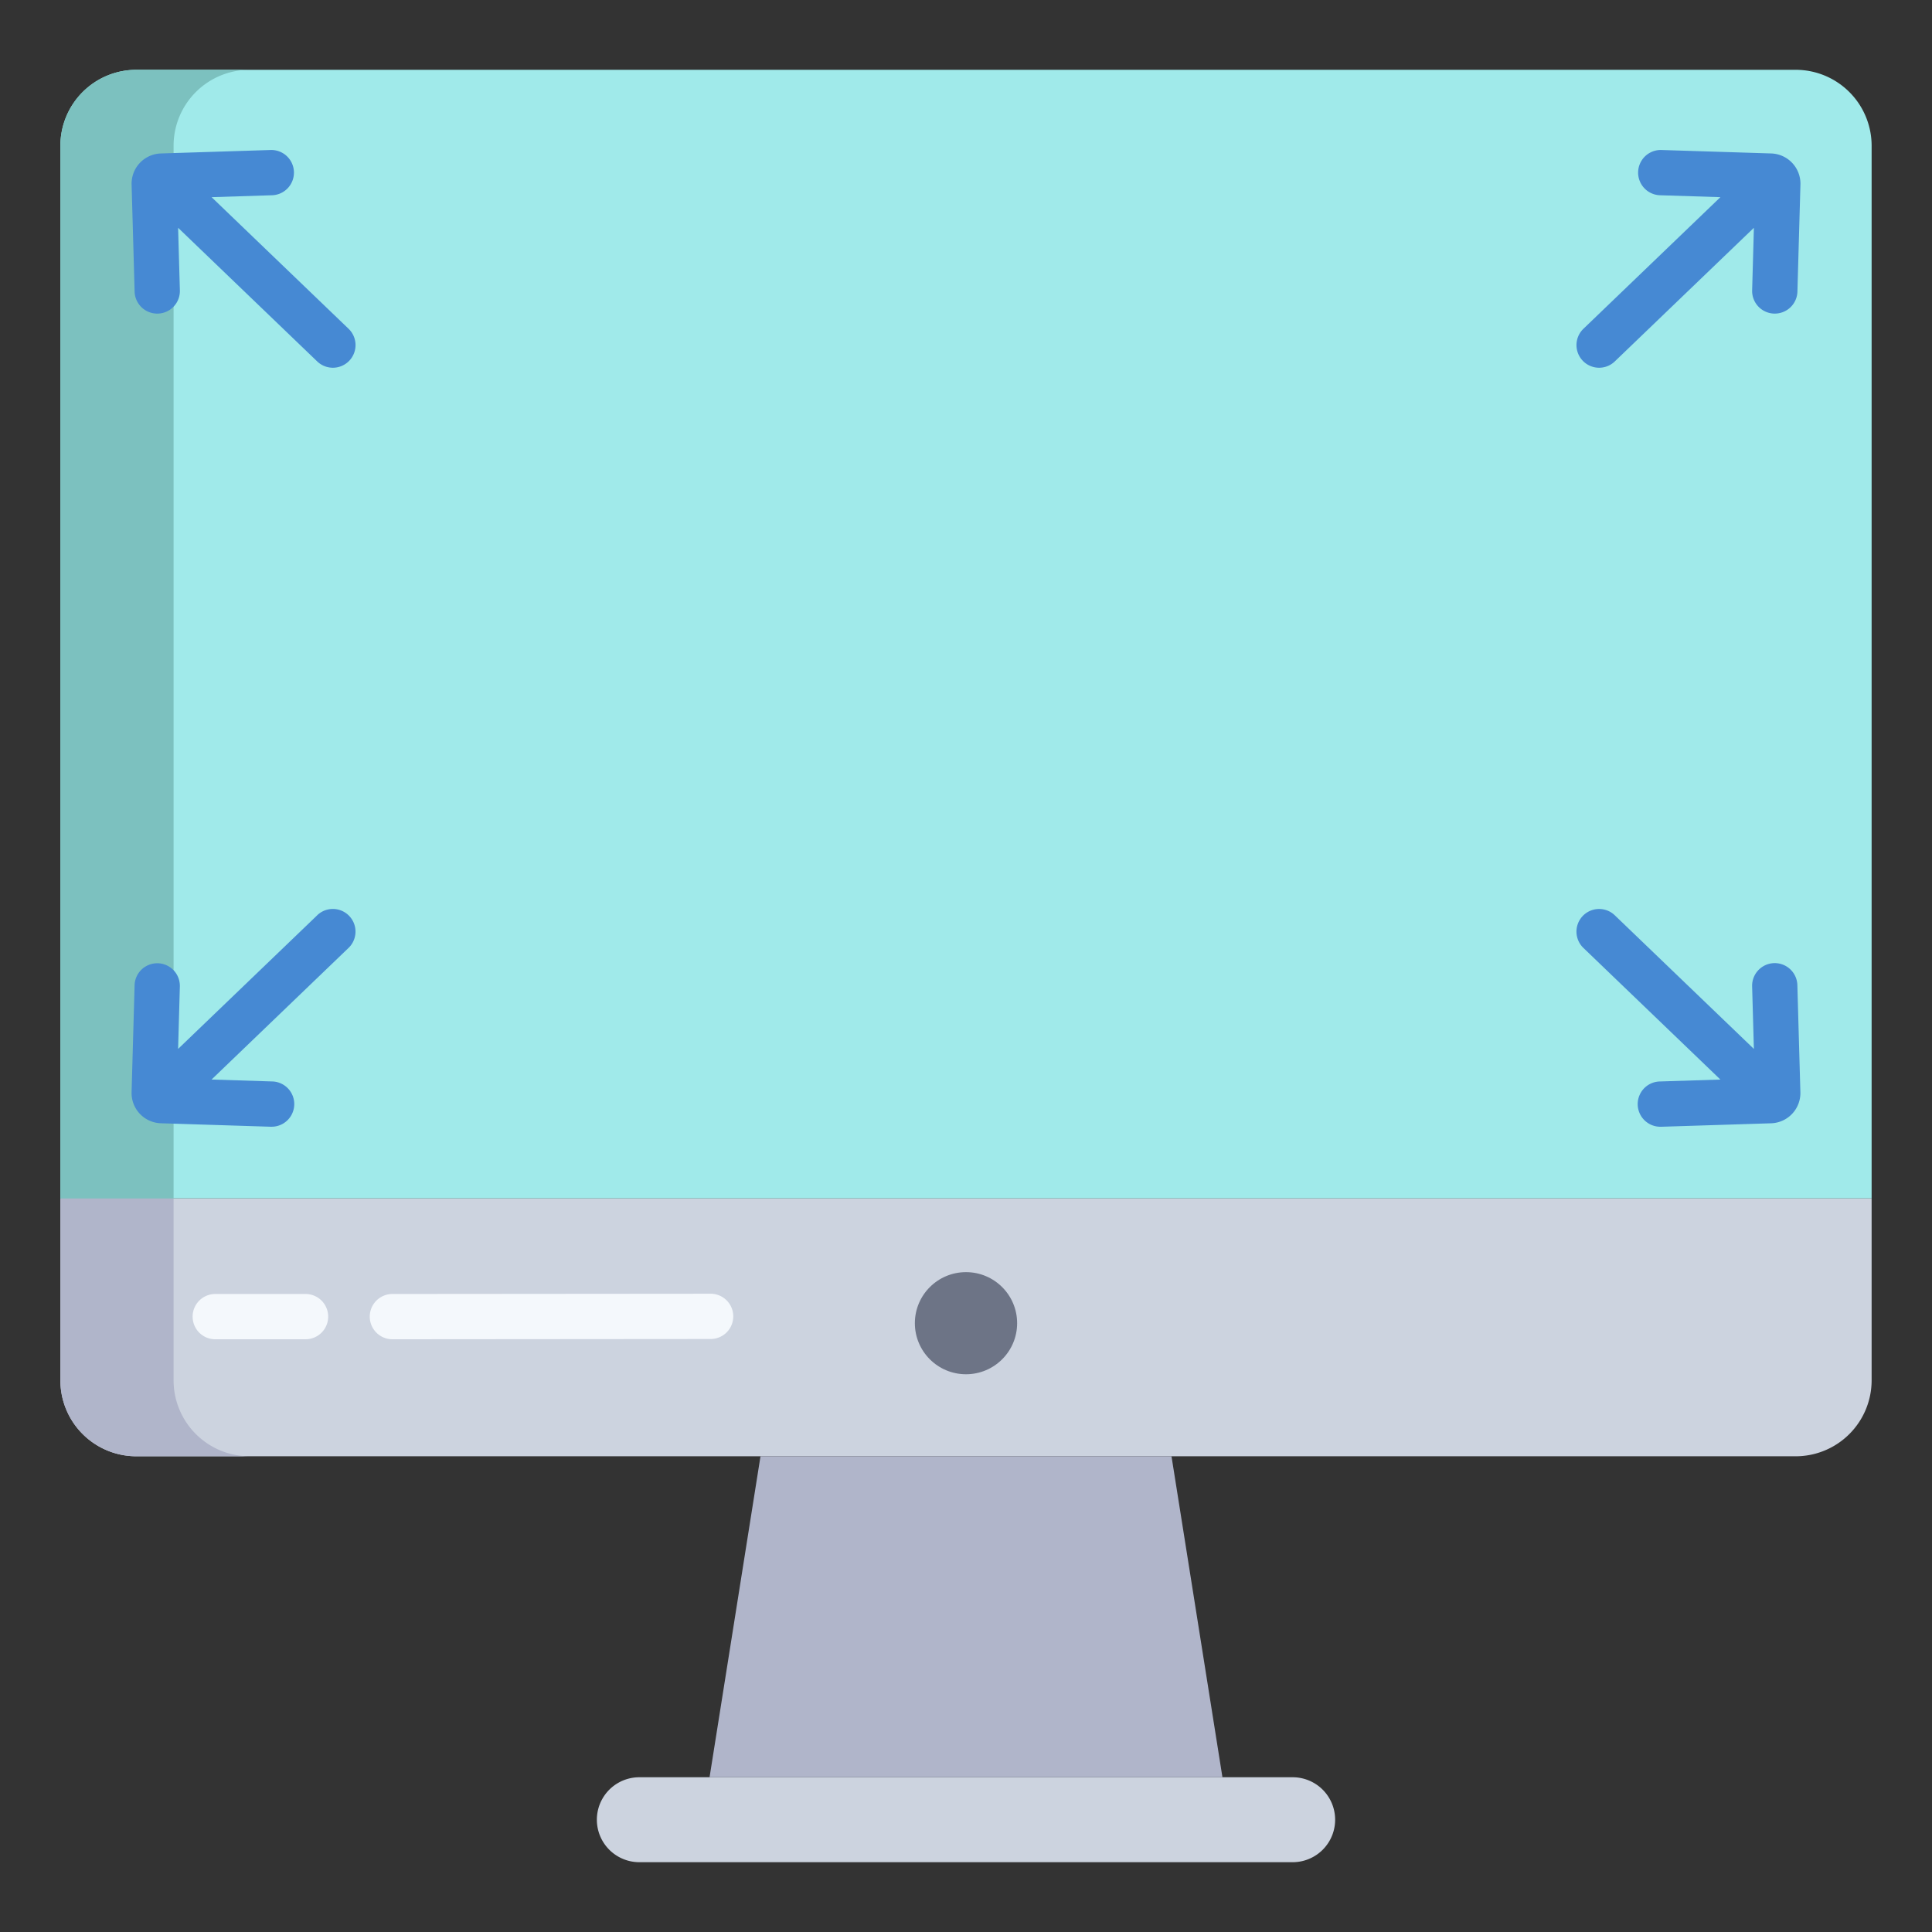 <svg id="Layer_1" height="512" viewBox="0 0 512 512" width="512" xmlns="http://www.w3.org/2000/svg" data-name="Layer 1"><rect x="0" y="0" width="512" height="512" fill="#333333" stroke="none"/><path d="m16 317.58v48.23a20.135 20.135 0 0 0 20.15 20.12h439.7a20.135 20.135 0 0 0 20.15-20.12v-48.23z" fill="#ccd3df"/><path d="m496 38.61v278.97h-480v-278.97a20.133 20.133 0 0 1 20.15-20.11h439.7a20.133 20.133 0 0 1 20.15 20.11z" fill="#a0eaea"/><path d="m342.57 470.99h-173.14a11.255 11.255 0 1 0 0 22.51h173.14a11.255 11.255 0 1 0 0-22.51z" fill="#ccd3df"/><path d="m310.46 385.93 13.5 85.06h-135.92l13.5-85.06z" fill="#b0b5ca"/><ellipse cx="256" cy="350.66" fill="#6d7486" rx="13.55" ry="13.53"/><path d="m46 365.81v-48.23h-30v48.23a20.135 20.135 0 0 0 20.15 20.12h30a20.135 20.135 0 0 1 -20.15-20.12z" fill="#b0b5ca"/><path d="m66.15 18.5h-30a20.133 20.133 0 0 0 -20.15 20.11v278.97h30v-278.97a20.133 20.133 0 0 1 20.15-20.11z" fill="#7cc1bf"/><g fill="#4689d3"><path d="m56.073 52.25 16.006-.506a6 6 0 1 0 -.379-11.994l-29.08.919a8.015 8.015 0 0 0 -7.745 8.221l.8 28.386a6 6 0 0 0 5.995 5.832q.086 0 .171 0a6 6 0 0 0 5.829-6.165l-.47-16.574 36.862 35.412a6 6 0 1 0 8.314-8.654z"/><path d="m84.062 242.562-36.862 35.413.465-16.571a6 6 0 0 0 -11.995-.338l-.8 28.388a8.019 8.019 0 0 0 7.745 8.221l29.08.919h.193a6 6 0 0 0 .186-12l-16.006-.506 36.3-34.878a6 6 0 0 0 -8.314-8.654z"/><path d="m423.781 97.454a5.982 5.982 0 0 0 4.156-1.673l36.863-35.413-.465 16.572a6 6 0 0 0 5.829 6.165q.086 0 .171 0a6 6 0 0 0 6-5.832l.8-28.387a8.014 8.014 0 0 0 -7.744-8.22l-29.091-.916a6 6 0 0 0 -.379 11.994l16.007.506-36.3 34.877a6 6 0 0 0 4.158 10.327z"/><path d="m470.161 255.238a6 6 0 0 0 -5.829 6.166l.465 16.571-36.86-35.413a6 6 0 0 0 -8.314 8.654l36.3 34.878-16.007.506a6 6 0 0 0 .186 12h.193l29.083-.919a8.017 8.017 0 0 0 7.742-8.222l-.8-28.387a6 6 0 0 0 -6.159-5.834z"/></g><path d="m103.991 354.92a6 6 0 0 1 0-12l84.328-.068a6 6 0 0 1 .005 12l-84.324.068z" fill="#f4f8fc"/><path d="m80.973 354.92h-23.926a6 6 0 1 1 0-12h23.926a6 6 0 1 1 0 12z" fill="#f4f8fc"/></svg>